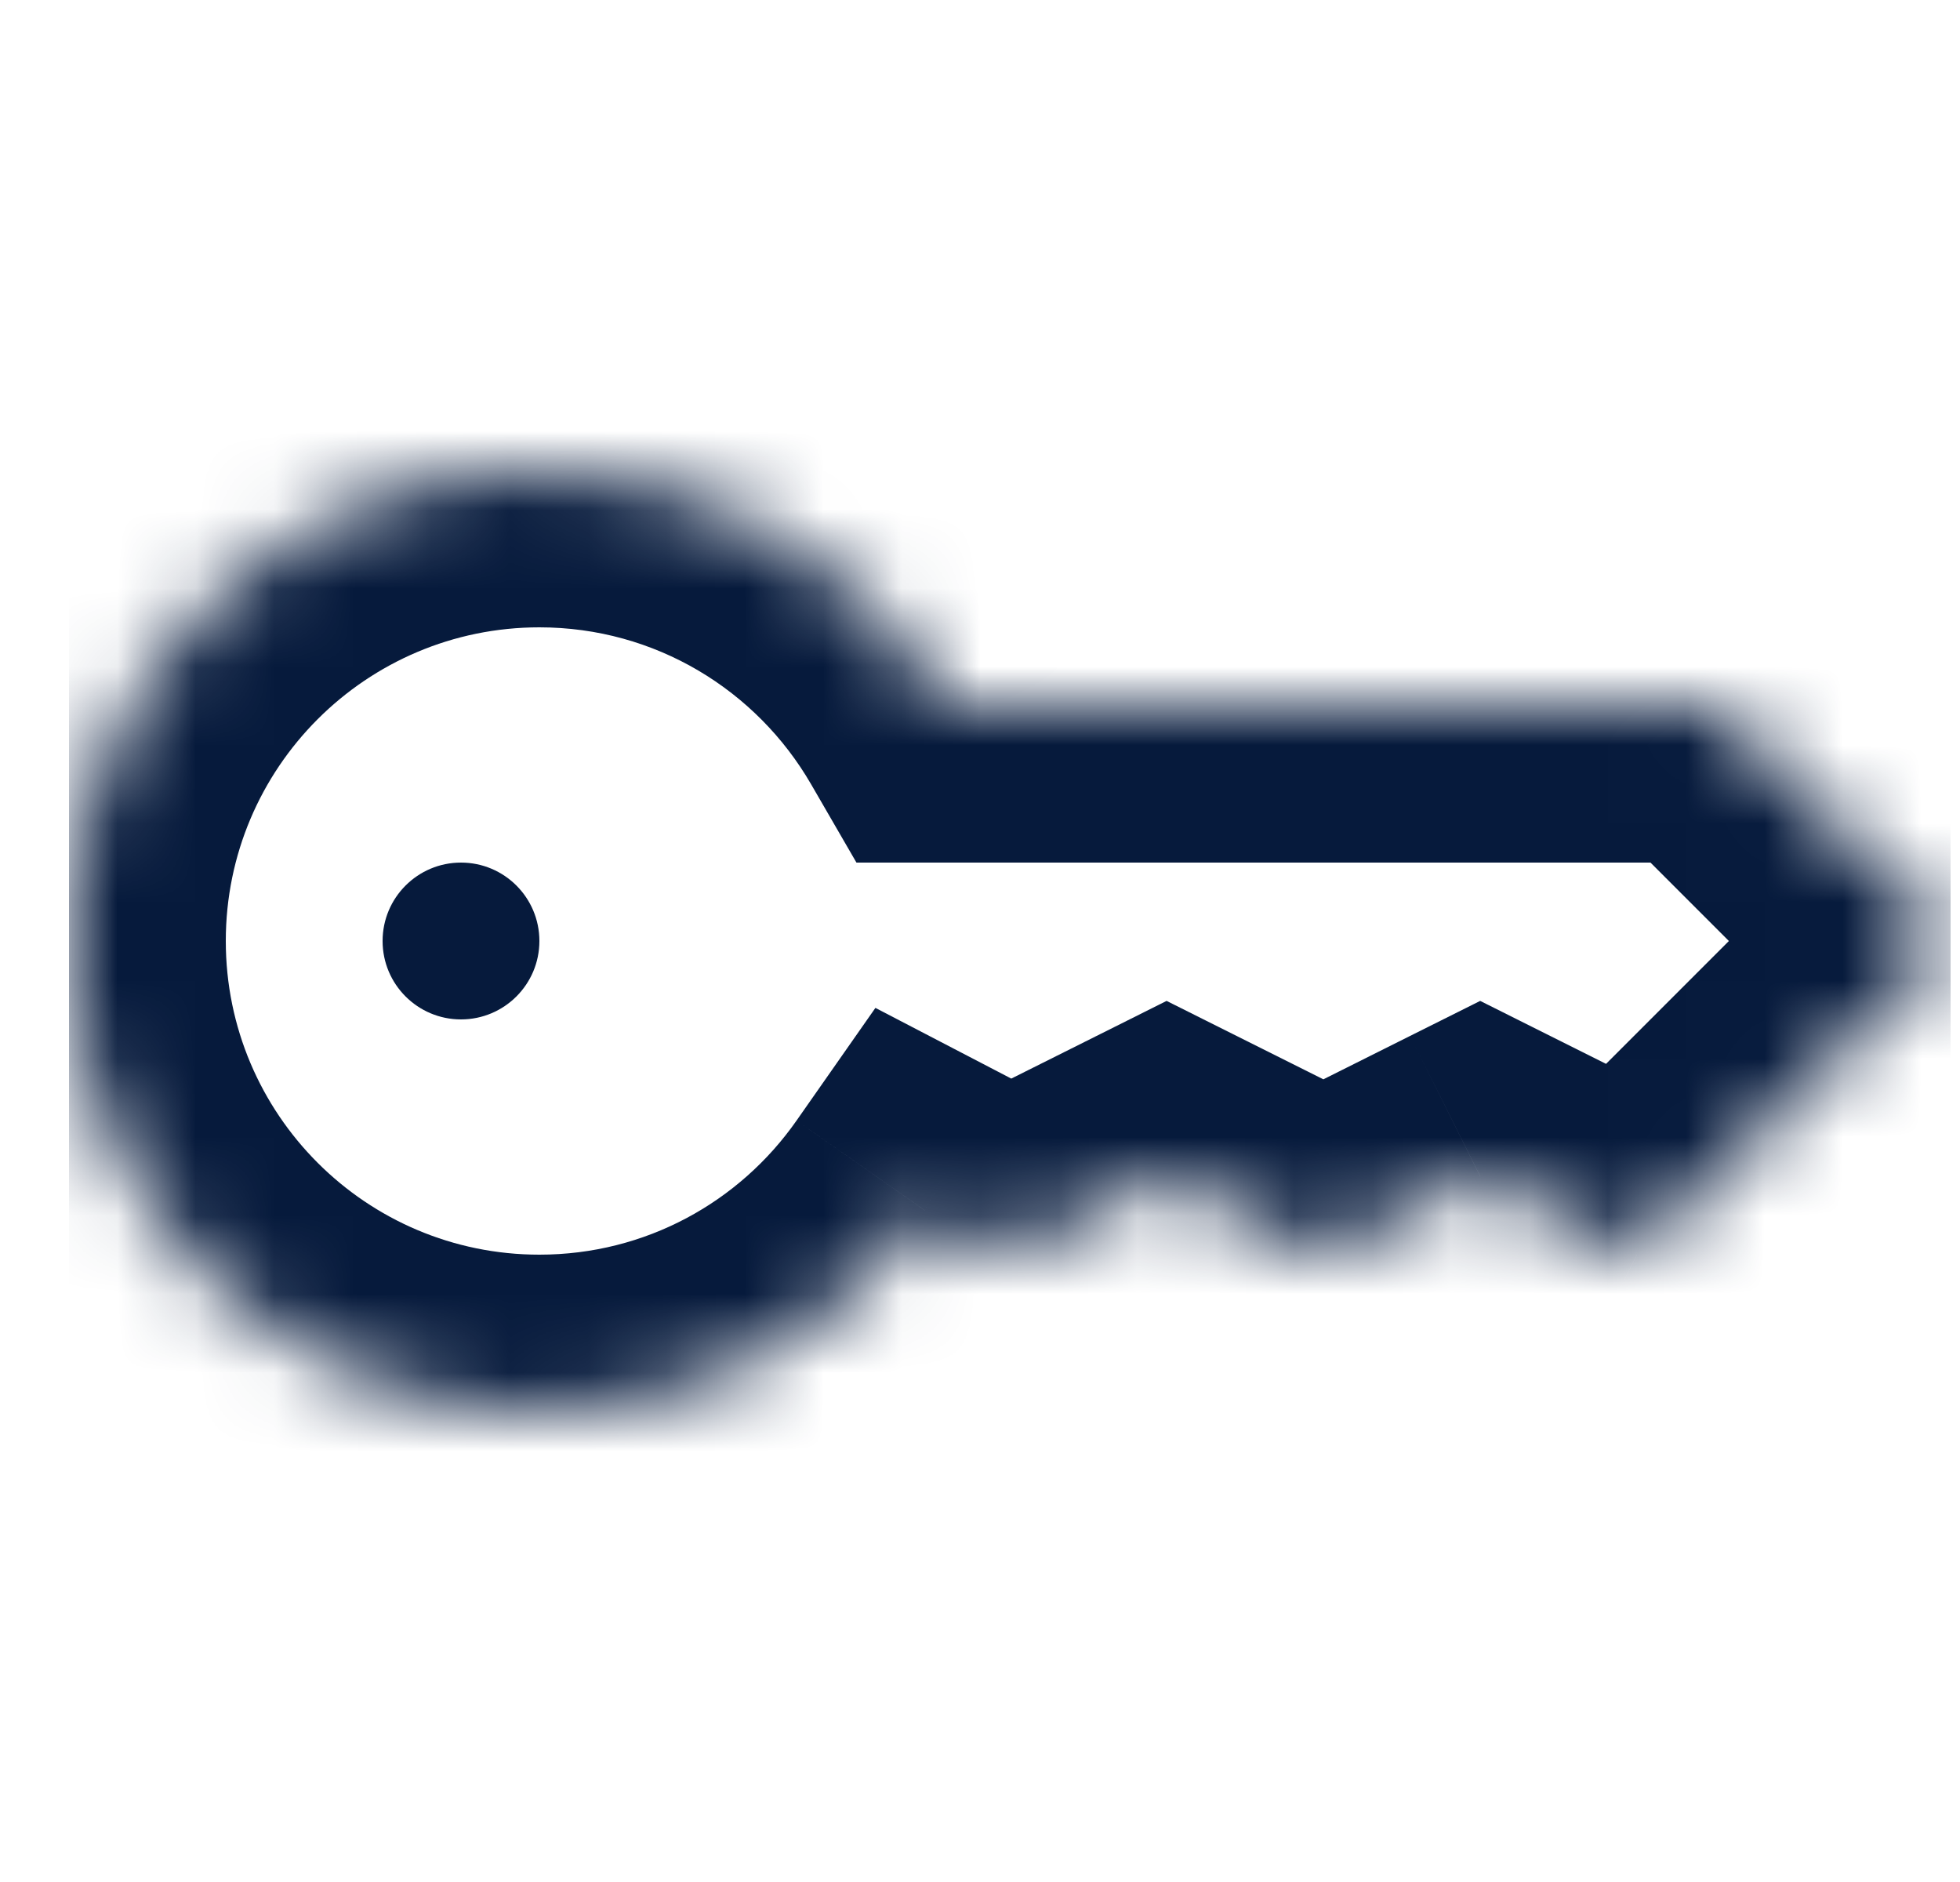 <svg width="25" height="24" viewBox="0 0 25 24" fill="none" xmlns="http://www.w3.org/2000/svg">
<g clip-path="url(#clip0)">
<mask id="path-2-inside-1" fill="white">
<path fill-rule="evenodd" clip-rule="evenodd" d="M11.799 15.437C10.714 16.987 8.915 18 6.88 18C3.566 18 0.88 15.314 0.88 12C0.88 8.686 3.566 6 6.88 6C9.101 6 11.04 7.207 12.077 9L21.88 9L24.88 12L20.88 16L18.88 15L16.88 16L14.88 15L12.88 16L11.799 15.437Z"/>
</mask>
<path d="M11.799 15.437L12.723 13.663L11.166 12.853L10.16 14.29L11.799 15.437ZM12.077 9L10.346 10.002L10.924 11L12.077 11L12.077 9ZM21.88 9L23.294 7.586L22.708 7L21.88 7L21.88 9ZM24.88 12L26.294 13.414L27.708 12L26.294 10.586L24.88 12ZM20.88 16L19.985 17.789L21.275 18.433L22.294 17.414L20.88 16ZM18.88 15L19.774 13.211L18.88 12.764L17.985 13.211L18.88 15ZM16.88 16L15.986 17.789L16.88 18.236L17.774 17.789L16.88 16ZM14.88 15L15.774 13.211L14.88 12.764L13.986 13.211L14.88 15ZM12.88 16L11.956 17.774L12.861 18.245L13.774 17.789L12.88 16ZM10.16 14.29C9.434 15.328 8.235 16 6.88 16V20C9.595 20 11.994 18.645 13.437 16.584L10.16 14.29ZM6.88 16C4.671 16 2.88 14.209 2.88 12H-1.12C-1.12 16.418 2.462 20 6.88 20V16ZM2.88 12C2.88 9.791 4.671 8 6.88 8V4C2.462 4 -1.12 7.582 -1.12 12H2.88ZM6.88 8C8.358 8 9.651 8.801 10.346 10.002L13.808 7.999C12.428 5.613 9.844 4 6.88 4V8ZM21.88 7L12.077 7L12.077 11L21.88 11L21.88 7ZM26.294 10.586L23.294 7.586L20.466 10.414L23.466 13.414L26.294 10.586ZM22.294 17.414L26.294 13.414L23.466 10.586L19.466 14.586L22.294 17.414ZM17.985 16.789L19.985 17.789L21.774 14.211L19.774 13.211L17.985 16.789ZM17.774 17.789L19.774 16.789L17.985 13.211L15.986 14.211L17.774 17.789ZM13.986 16.789L15.986 17.789L17.774 14.211L15.774 13.211L13.986 16.789ZM13.774 17.789L15.774 16.789L13.986 13.211L11.986 14.211L13.774 17.789ZM10.875 17.211L11.956 17.774L13.804 14.226L12.723 13.663L10.875 17.211Z" fill="#061A3C" mask="url(#path-2-inside-1)"/>
<circle cx="5.88" cy="12" r="1" fill="#061A3C"/>
</g>
<defs>
<clipPath id="clip0">
<path d="M0.88 0H24.88V24H0.88V0Z" fill="white"/>
</clipPath>
</defs>
</svg>

